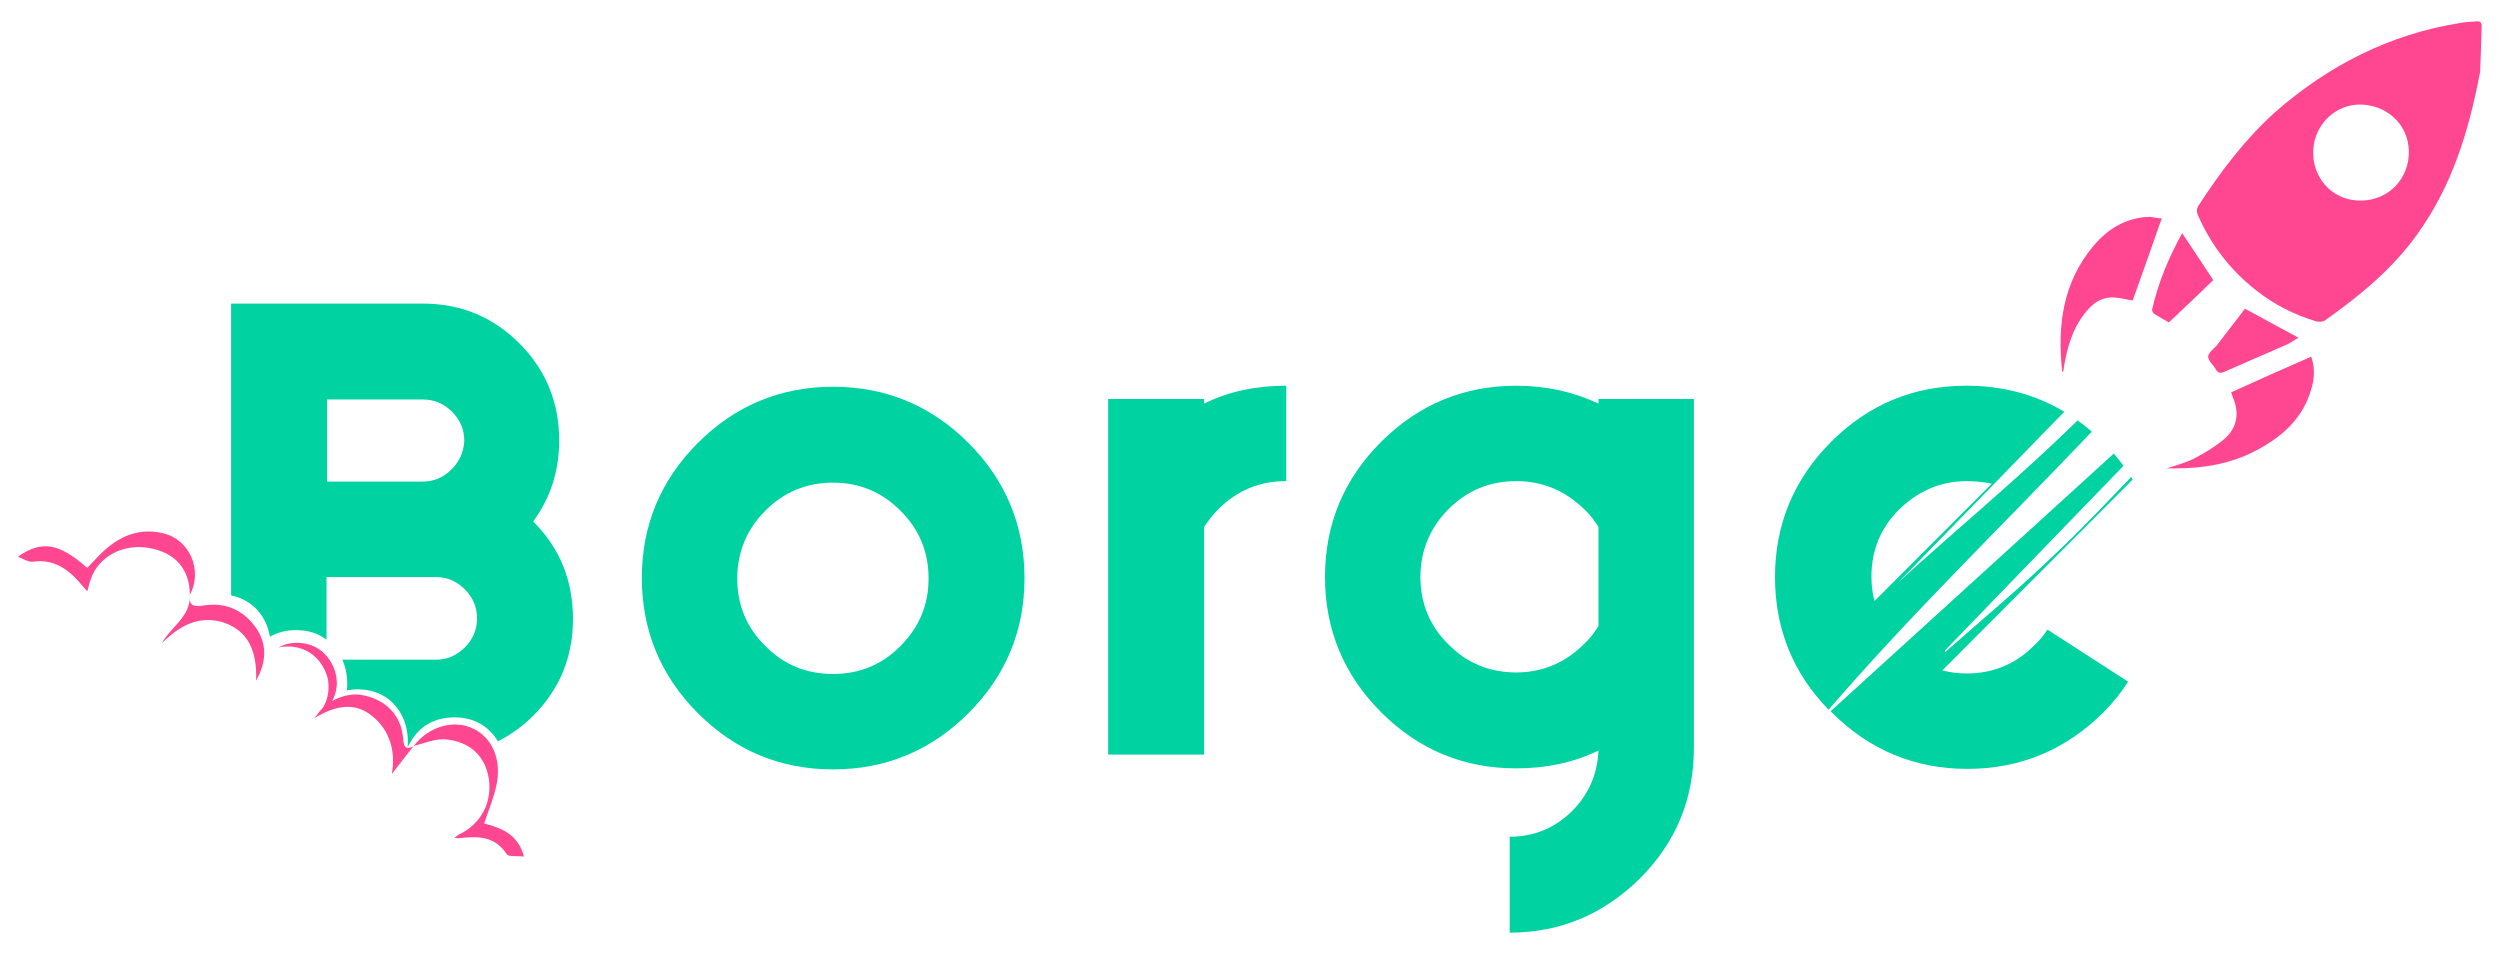 <?xml version="1.0" encoding="utf-8"?>
<svg version="1.1" id="Camada_1" xmlns="http://www.w3.org/2000/svg" xmlns:xlink="http://www.w3.org/1999/xlink" x="0px" y="0px"
	 viewBox="0 0 490 187" enable-background="new 0 0 490 187" xml:space="preserve">
<g>
	<path fill="#00D2A2" d="M104.5,102.2c3.4-4.6,5.1-9.9,5.1-15.9c0-7.4-2.6-13.8-7.8-19c-5.2-5.2-11.5-7.8-19-7.8H45.3v57.2
		c4.4,0.9,7,4.3,7.6,8.1c1.4-0.8,3.1-1.3,5.1-1.3c2.5,0,4.5,0.7,6,1.9v-12.3h21.4c2.2,0,4.1,0.8,5.7,2.4s2.4,3.5,2.4,5.7
		s-0.8,4.1-2.4,5.7s-3.5,2.4-5.7,2.4H67.1c0.8,1.8,1.1,3.9,0.9,6c0.6-0.1,1.3-0.2,2-0.2c7.1,0,10.4,5.8,9.9,11.3
		c0.2-0.4,0.5-0.8,0.7-1.2c1.6-2.7,4.4-4.6,8.5-4.6s6.9,2,8.5,4.7c2.5-1.3,4.8-2.9,6.9-5c5.2-5.2,7.8-11.5,7.8-19
		C112.3,113.7,109.7,107.4,104.5,102.2z M88.5,92c-1.6,1.6-3.5,2.4-5.7,2.4H64.1V78.3h18.8c2.2,0,4.1,0.8,5.7,2.4s2.4,3.5,2.4,5.7
		C90.9,88.5,90.1,90.4,88.5,92z"/>
	<path fill="#00D2A2" d="M189.8,86.8c7.3,7.3,11,16.2,11,26.5c0,10.4-3.7,19.2-11,26.5s-16.2,11-26.5,11c-10.4,0-19.2-3.7-26.5-11
		s-11-16.2-11-26.5c0-10.4,3.7-19.2,11-26.5s16.2-11,26.5-11S182.5,79.5,189.8,86.8z M163.3,94.6c-5.2,0-9.6,1.8-13.3,5.5
		c-3.6,3.6-5.5,8.1-5.5,13.3c0,5.1,1.8,9.6,5.5,13.2c3.6,3.7,8.1,5.5,13.3,5.5c5.1,0,9.6-1.8,13.2-5.5c3.7-3.7,5.5-8.1,5.5-13.2
		c0-5.2-1.8-9.6-5.5-13.3S168.4,94.6,163.3,94.6z"/>
	<path fill="#00D2A2" d="M252.1,94.3c-5.2,0-9.6,1.8-13.3,5.5c-1.1,1.1-2,2.3-2.8,3.5v44.6h-18.8V78.2H236v0.9
		c4.9-2.4,10.2-3.5,16.1-3.5V94.3z"/>
	<path fill="#00D2A2" d="M313.3,147.1c-4.9,2.4-10.3,3.5-16.1,3.5c-10.4,0-19.2-3.7-26.5-11s-11-16.2-11-26.5
		c0-10.4,3.7-19.2,11-26.5s16.2-11,26.5-11c5.9,0,11.2,1.2,16.1,3.5v-0.9H332v68.4c0,10-3.5,18.5-10.6,25.6
		c-7.1,7-15.6,10.6-25.5,10.6V164c4.8,0,8.8-1.7,12.2-5C311.4,155.7,313.1,151.7,313.3,147.1z M313.3,122.7v-19.4
		c-0.8-1.3-1.7-2.5-2.8-3.5c-3.7-3.6-8.1-5.5-13.3-5.5c-5.2,0-9.6,1.8-13.3,5.5c-3.6,3.6-5.5,8.1-5.5,13.3c0,5.1,1.8,9.6,5.5,13.2
		c3.6,3.7,8.1,5.5,13.3,5.5c5.1,0,9.6-1.9,13.3-5.6C311.6,125.2,312.5,124,313.3,122.7z"/>
	<g>
		<path fill="#FF4691" d="M81.1,146.2C81.1,146.2,81.2,146.2,81.1,146.2L81.1,146.2L81.1,146.2z"/>
		<path fill="#FF4691" d="M94.9,161.4c0.9-2.7,1.9-5.1,2.4-7.5c1.1-5.1-0.9-9.5-4.8-11.2c-3.8-1.7-8.6-0.2-11.4,3.5
			c2-0.5,4.1-1.4,6.1-1.3c4.9,0.4,7.9,3.3,8.6,7.7c0.7,4.7-1.5,8.9-5.9,11c-0.2,0.1-0.4,0.3-0.8,0.6c0.4,0.1,0.5,0.1,0.7,0.1
			c3.6-0.4,7.1-0.6,9.5,3.1c0.4,0.6,2.1,0.3,3.4,0.5C101.5,163.4,98.2,162.3,94.9,161.4z"/>
		<path fill="#FF4691" d="M39.8,118.7c-2,0.3-2.8-0.1-2.6-2.1c2.6-4.8,0-10.9-5.3-12.1c-5.2-1.2-9.3,1-12.8,4.7
			c-0.7,0.7-1.3,1.4-2,2.1c-5.5-4.8-8.8-5.5-13.6-2.2c1.2,0.5,2.1,1.1,2.9,1c3.4-0.5,6,0.8,8.3,3.1c0.8,0.8,1.5,1.7,2.4,2.7
			c0.3-0.9,0.4-1.7,0.7-2.4c1.5-4.4,6.3-7,11.4-6.1c5.2,0.9,8,4.2,8,9.2l0,0c0.2,4.3-3.7,6.2-5.5,9.5c3.4-3.4,7.2-5.6,12.1-4.1
			c5,1.7,6.6,5.8,6.4,11.4c2.2-4,2.1-7.4-0.2-10.6C47.4,119.3,43.8,118,39.8,118.7z"/>
		<path fill="#FF4691" d="M81.1,146.2L81.1,146.2c-0.1,0-0.1,0-0.1,0.1C81,146.3,81.1,146.3,81.1,146.2z"/>
		<path fill="#FF4691" d="M79,144.6c-0.4-4.5-3.5-7.6-8.2-8.4c-1.8-0.3-3.9,0.2-5.7,1.2c0.8-1.5,1.2-3.3,0.7-5.3
			c-0.6-2.6-2.5-4.9-5-5.7c-2.2-0.7-4.4-0.5-6.2,0.5c1.5-0.3,3.2-0.3,4.9,0.4c2.5,1,4.3,3.4,4.8,6c0.3,2.1-0.1,3.9-1,5.4
			c-0.5,0.5-0.9,1-1.3,1.6c-0.1,0.1-0.2,0.2-0.3,0.3c0.1,0,0.1-0.1,0.1-0.1c0,0.1-0.1,0.1-0.1,0.2c4.2-2.5,8.2-3.3,11.9,0.2
			c3.4,3.2,3.8,7.4,3.2,10.8c1.1-1.4,2.6-3.4,4.2-5.4C79.3,147.1,79.1,146.1,79,144.6z"/>
	</g>
	<g>
		<path fill="#FF4691" d="M486.1,14.1c-2.3,12.2-5.7,22.5-12.1,31.5c-4.9,7-11.4,12.3-18.3,17.2c-0.4,0.3-1.2,0.3-1.7,0.2
			c-4.3-1.3-8.3-3.3-11.8-6.1c-5-3.9-8.8-8.8-11.4-14.7c-0.3-0.7-0.3-1.2,0.1-1.9c4.3-6.6,9.1-13,15-18.3
			c10.5-9.2,22.5-15.3,36.3-17.5c1-0.2,2-0.2,3-0.3c0.8-0.1,1.3,0.1,1.2,1.1C486.3,8.7,486.2,12.1,486.1,14.1z M472,31.5
			c0.9-5.4-2.6-10.1-8-10.9c-5-0.8-9.7,2.7-10.5,7.8c-0.8,5.2,2.5,10,7.6,10.8C466.4,40,471.1,36.7,472,31.5z"/>
		<path fill="#FF4691" d="M423.7,42.8c-1.9,5.5-3.8,10.8-5.7,16.1c-1.1-0.2-2.4-0.5-3.6-0.6c-2-0.1-3.6,0.7-4.9,2.1
			c-3.1,3.3-4.3,7.4-5,11.7c0,0.2-0.1,0.5-0.1,0.7c0,0,0,0-0.2,0.1c-1-9.1,0.1-17.6,6.2-24.8c2.8-3.3,6.4-5.5,11-5.6
			C422.2,42.6,423,42.8,423.7,42.8z"/>
		<path fill="#FF4691" d="M437.3,76.9c5.3-2.4,10.4-4.7,15.7-7c0.7,2,0.7,4.2,0,6.4c-1.7,5.9-5.9,9.5-11.2,12.2
			c-4.9,2.5-10.1,3.3-15.5,3.3c-0.3,0-0.5,0-0.8,0s-0.5,0-0.8,0c1.8-0.6,3.7-1.1,5.3-1.9c2.1-1.1,4.1-2.3,5.9-3.8
			c2.6-2.2,3.1-5.2,1.7-8.3C437.5,77.4,437.4,77.1,437.3,76.9z"/>
		<path fill="#FF4691" d="M440,60.5c3.5,1.9,7,3.8,10.5,5.7c-0.9,0.5-1.8,1.2-2.9,1.6c-3.9,1.7-7.8,3.4-11.7,5.1
			c-0.7,0.3-1.2,0.2-1.6-0.5c-0.5-0.9-1.5-1.7-1.5-2.5s1.1-1.5,1.7-2.2c1.7-2.3,3.5-4.5,5.2-6.8C439.8,60.7,440,60.6,440,60.5z"/>
		<path fill="#FF4691" d="M425.1,63.2c-0.9-0.5-1.9-1.1-2.9-1.7c-0.2-0.1-0.4-0.6-0.4-0.8c1.2-5.3,3.3-10.3,5.9-15
			c2.1,3.1,4.1,6.2,6.1,9.2C431.1,57.5,428.2,60.3,425.1,63.2z"/>
	</g>
	<g>
		<path fill="#00D2A2" d="M410,84.6c-0.9-0.8-1.8-1.5-2.8-2.2c-11.5,11.3-23.6,21.2-35.3,31.9c10.9-11.2,21.8-22.4,32.7-33.6
			c-5.7-3.4-12.1-5.1-19.2-5.1c-10.4,0-19.2,3.7-26.5,11s-11,16.2-11,26.5c0,10.1,3.5,18.8,10.5,26C375,119.9,392.7,102.8,410,84.6z
			 M372.3,99.8c3.7-3.6,8.1-5.5,13.2-5.5c1.7,0,3.4,0.2,4.9,0.5l-23,23c-0.4-1.5-0.6-3.1-0.6-4.8
			C366.8,107.9,368.6,103.4,372.3,99.8z"/>
		<path fill="#00D2A2" d="M417.7,93.5c-4.9,5.1-9.7,10.2-14.8,15c-6.7,6.5-13.7,12.3-20.6,18.4c-0.3,0.3-0.7,0.6-1,0.9
			c0-0.1-0.1-0.2-0.1-0.3c11.7-12.1,23.3-24.1,35-36.2c-0.6-0.8-1.2-1.6-1.9-2.4c-18.6,16.9-37,33.7-55.5,50.5
			c0.1,0.1,0.2,0.2,0.3,0.3c7.3,7.3,16.2,11,26.5,11c10.4,0,19.2-3.7,26.6-11c1.9-1.9,3.6-4,4.9-6.1l-15.8-10.2
			c-0.7,1.1-1.5,2.1-2.5,3c-3.6,3.7-8.1,5.6-13.3,5.6c-1.7,0-3.3-0.2-4.8-0.6L418,94C417.9,93.8,417.8,93.7,417.7,93.5z"/>
	</g>
</g>
</svg>
